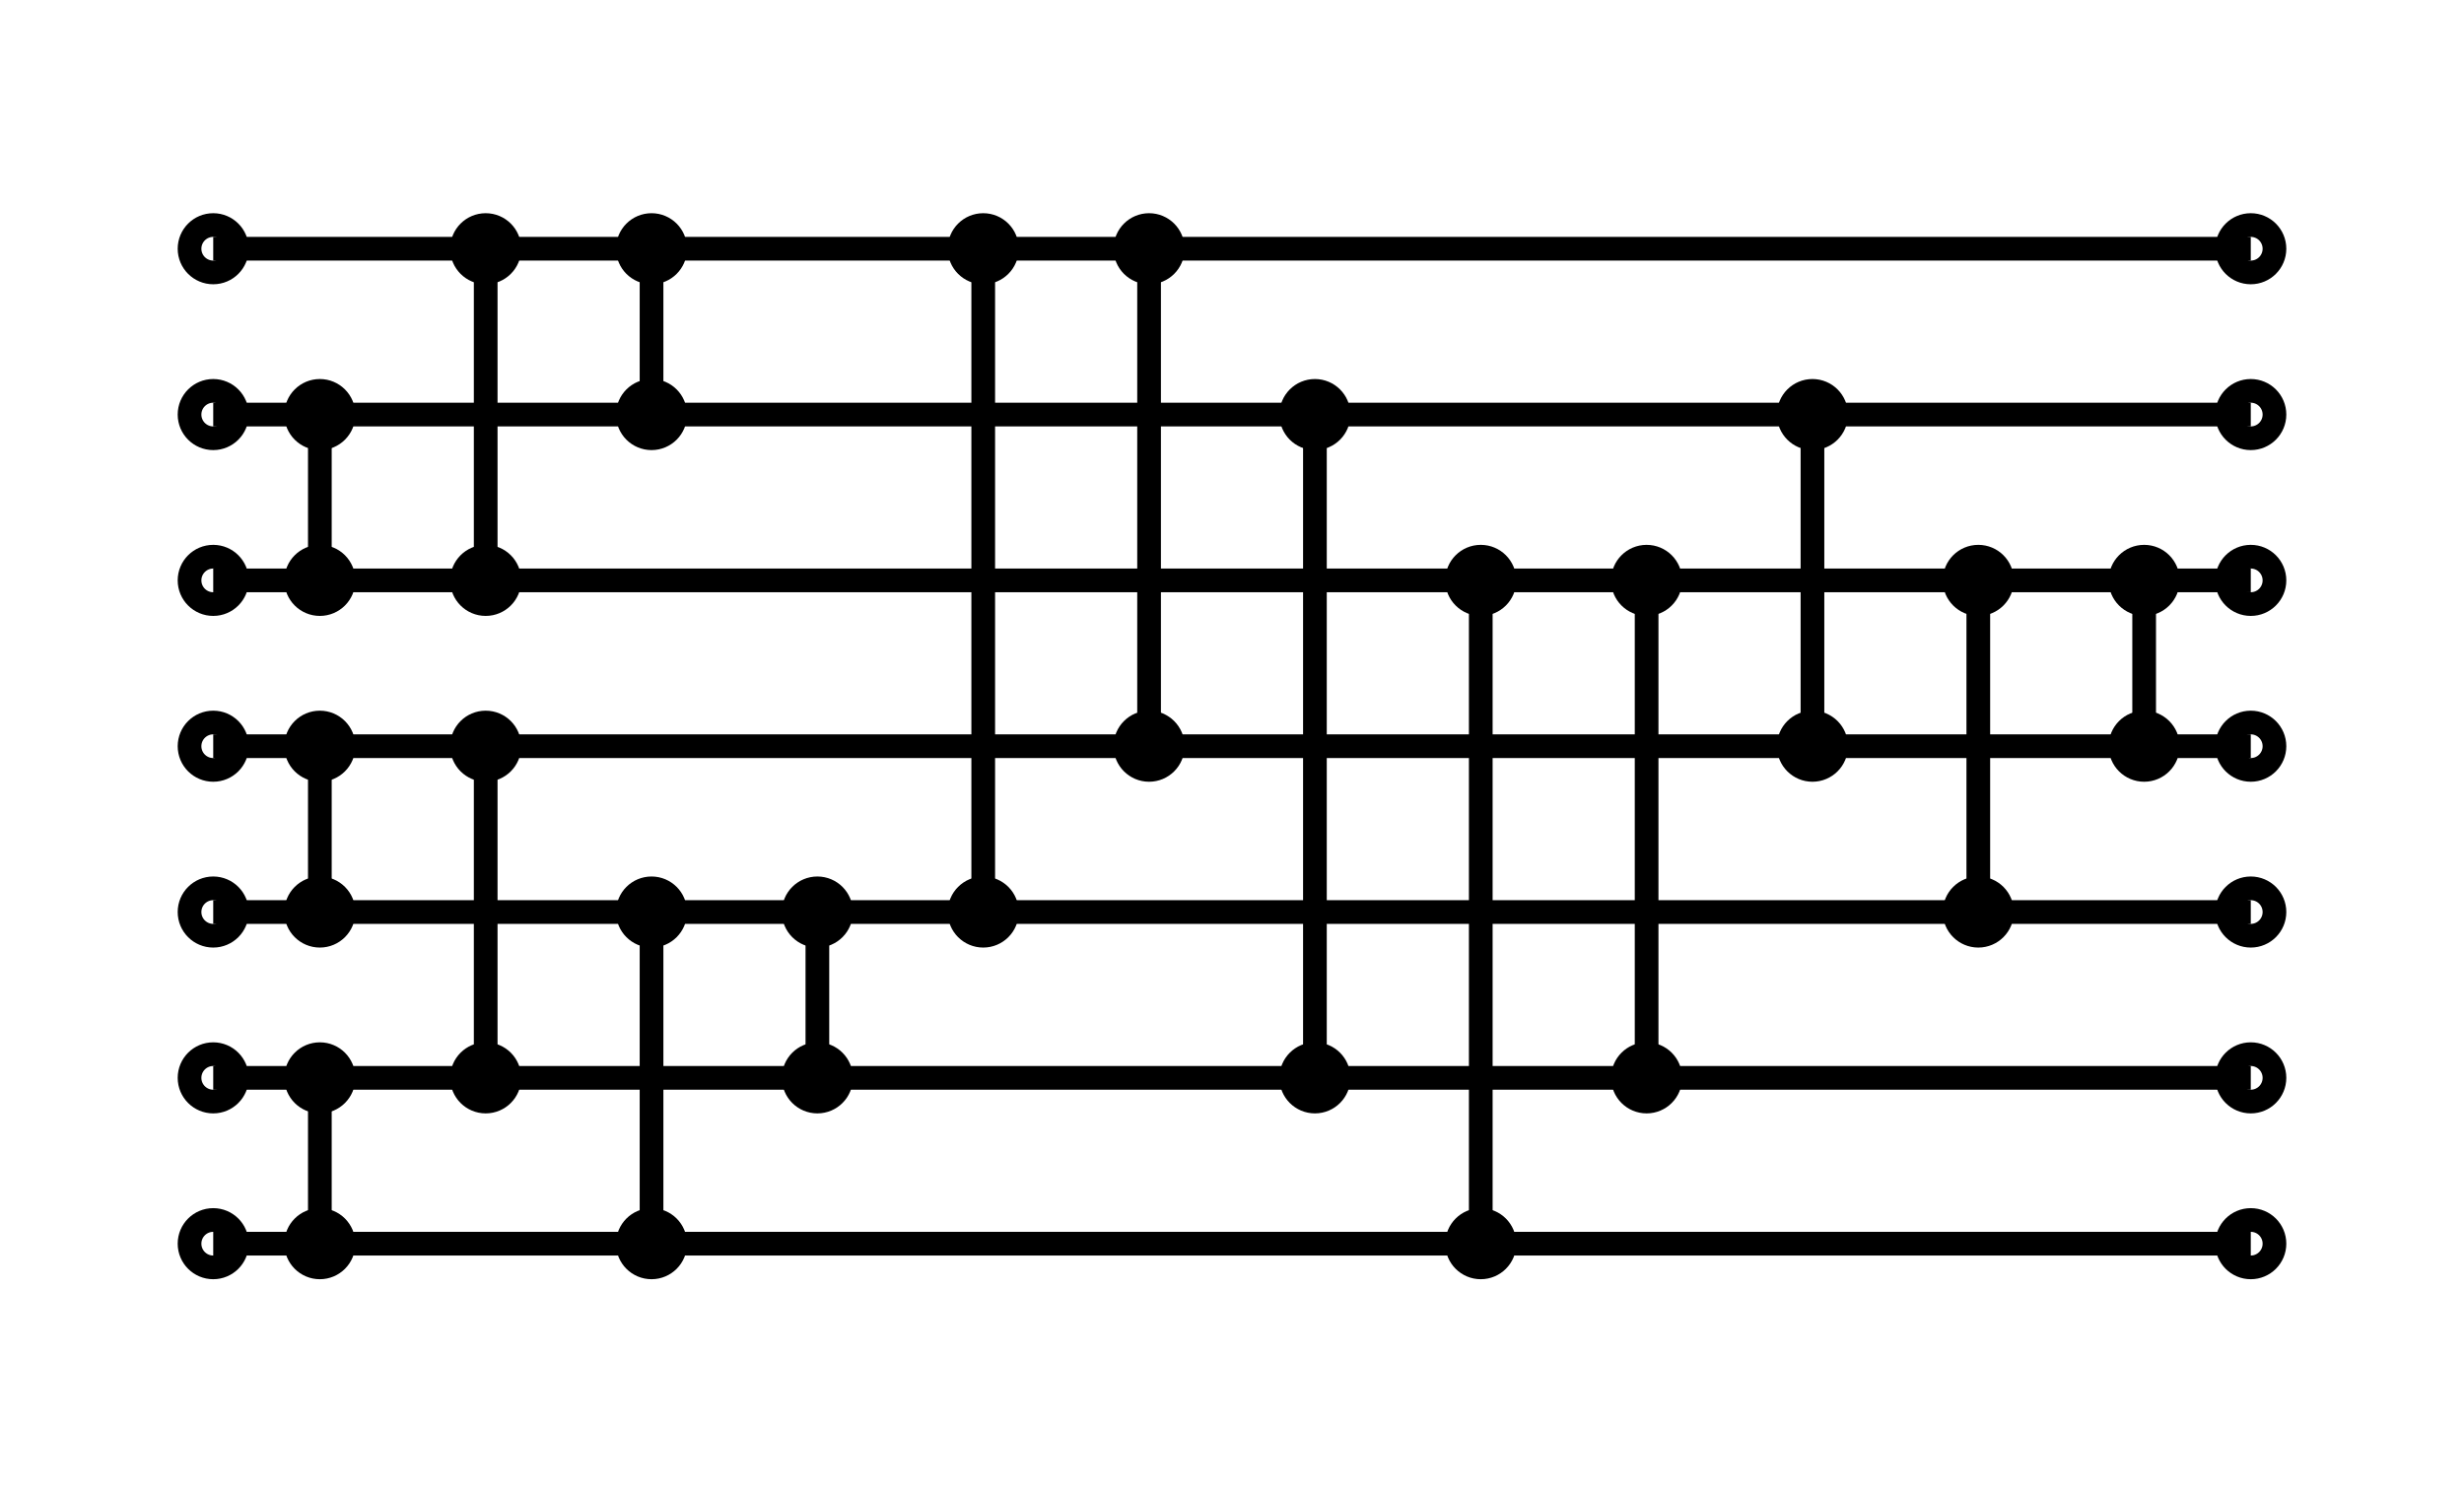 <svg:svg
    xmlns:svg="http://www.w3.org/2000/svg"
    xmlns:xlink="http://www.w3.org/1999/xlink"
    width="208" height="126">
    <svg:desc>
        CreationDate: Sun Oct  4 22:29:29 2020
        Creator: perl module Algorithm::Networksort version 1.05.
    </svg:desc>
    <svg:title>Network for N=7, using Bose-Nelson Algorithm.</svg:title>
    <svg:defs>
        <!-- Define the input lines. -->
        <svg:g id="inputline" style="fill:none; stroke:black; stroke-width:2" >
            <svg:desc>Input line.</svg:desc>
            <svg:circle cx="18" cy="0" r="2" />
            <svg:line x1="18" y1="0" x2="190" y2="0" />
            <svg:circle cx="190" cy="0" r="2" />
        </svg:g>
        <!-- Now the comparator lines, which come in different lengths. -->
        <svg:g id="comparator1" style="fill:black; stroke:black; stroke-width:2" >
            <svg:desc>Comparator size 1.</svg:desc>
            <svg:circle cx="0" cy="0" r="2" />
            <svg:line x1="0" y1="0" x2="0" y2="14" />
            <svg:circle cx="0" cy="14" r="2" />
        </svg:g>
        <svg:g id="comparator2" style="fill:black; stroke:black; stroke-width:2" >
            <svg:desc>Comparator size 2.</svg:desc>
            <svg:circle cx="0" cy="0" r="2" />
            <svg:line x1="0" y1="0" x2="0" y2="28" />
            <svg:circle cx="0" cy="28" r="2" />
        </svg:g>
        <svg:g id="comparator4" style="fill:black; stroke:black; stroke-width:2" >
            <svg:desc>Comparator size 4.</svg:desc>
            <svg:circle cx="0" cy="0" r="2" />
            <svg:line x1="0" y1="0" x2="0" y2="56" />
            <svg:circle cx="0" cy="56" r="2" />
        </svg:g>
        <svg:g id="comparator3" style="fill:black; stroke:black; stroke-width:2" >
            <svg:desc>Comparator size 3.</svg:desc>
            <svg:circle cx="0" cy="0" r="2" />
            <svg:line x1="0" y1="0" x2="0" y2="42" />
            <svg:circle cx="0" cy="42" r="2" />
        </svg:g>
    </svg:defs>

    <!-- Draw the input lines. -->
    <svg:use xlink:href="#inputline" y = "21" />
    <svg:use xlink:href="#inputline" y = "35" />
    <svg:use xlink:href="#inputline" y = "49" />
    <svg:use xlink:href="#inputline" y = "63" />
    <svg:use xlink:href="#inputline" y = "77" />
    <svg:use xlink:href="#inputline" y = "91" />
    <svg:use xlink:href="#inputline" y = "105" />

    <!-- Draw the comparator lines. -->
    <svg:use xlink:href="#comparator1" x = "27" y = "35" />
    <svg:use xlink:href="#comparator1" x = "27" y = "63" />
    <svg:use xlink:href="#comparator1" x = "27" y = "91" />
    <svg:use xlink:href="#comparator2" x = "41" y = "21" />
    <svg:use xlink:href="#comparator2" x = "41" y = "63" />
    <svg:use xlink:href="#comparator1" x = "55" y = "21" />
    <svg:use xlink:href="#comparator2" x = "55" y = "77" />
    <svg:use xlink:href="#comparator1" x = "69" y = "77" />
    <svg:use xlink:href="#comparator4" x = "83" y = "21" />
    <svg:use xlink:href="#comparator3" x = "97" y = "21" />
    <svg:use xlink:href="#comparator4" x = "111" y = "35" />
    <svg:use xlink:href="#comparator4" x = "125" y = "49" />
    <svg:use xlink:href="#comparator3" x = "139" y = "49" />
    <svg:use xlink:href="#comparator2" x = "153" y = "35" />
    <svg:use xlink:href="#comparator2" x = "167" y = "49" />
    <svg:use xlink:href="#comparator1" x = "181" y = "49" />
</svg:svg>
